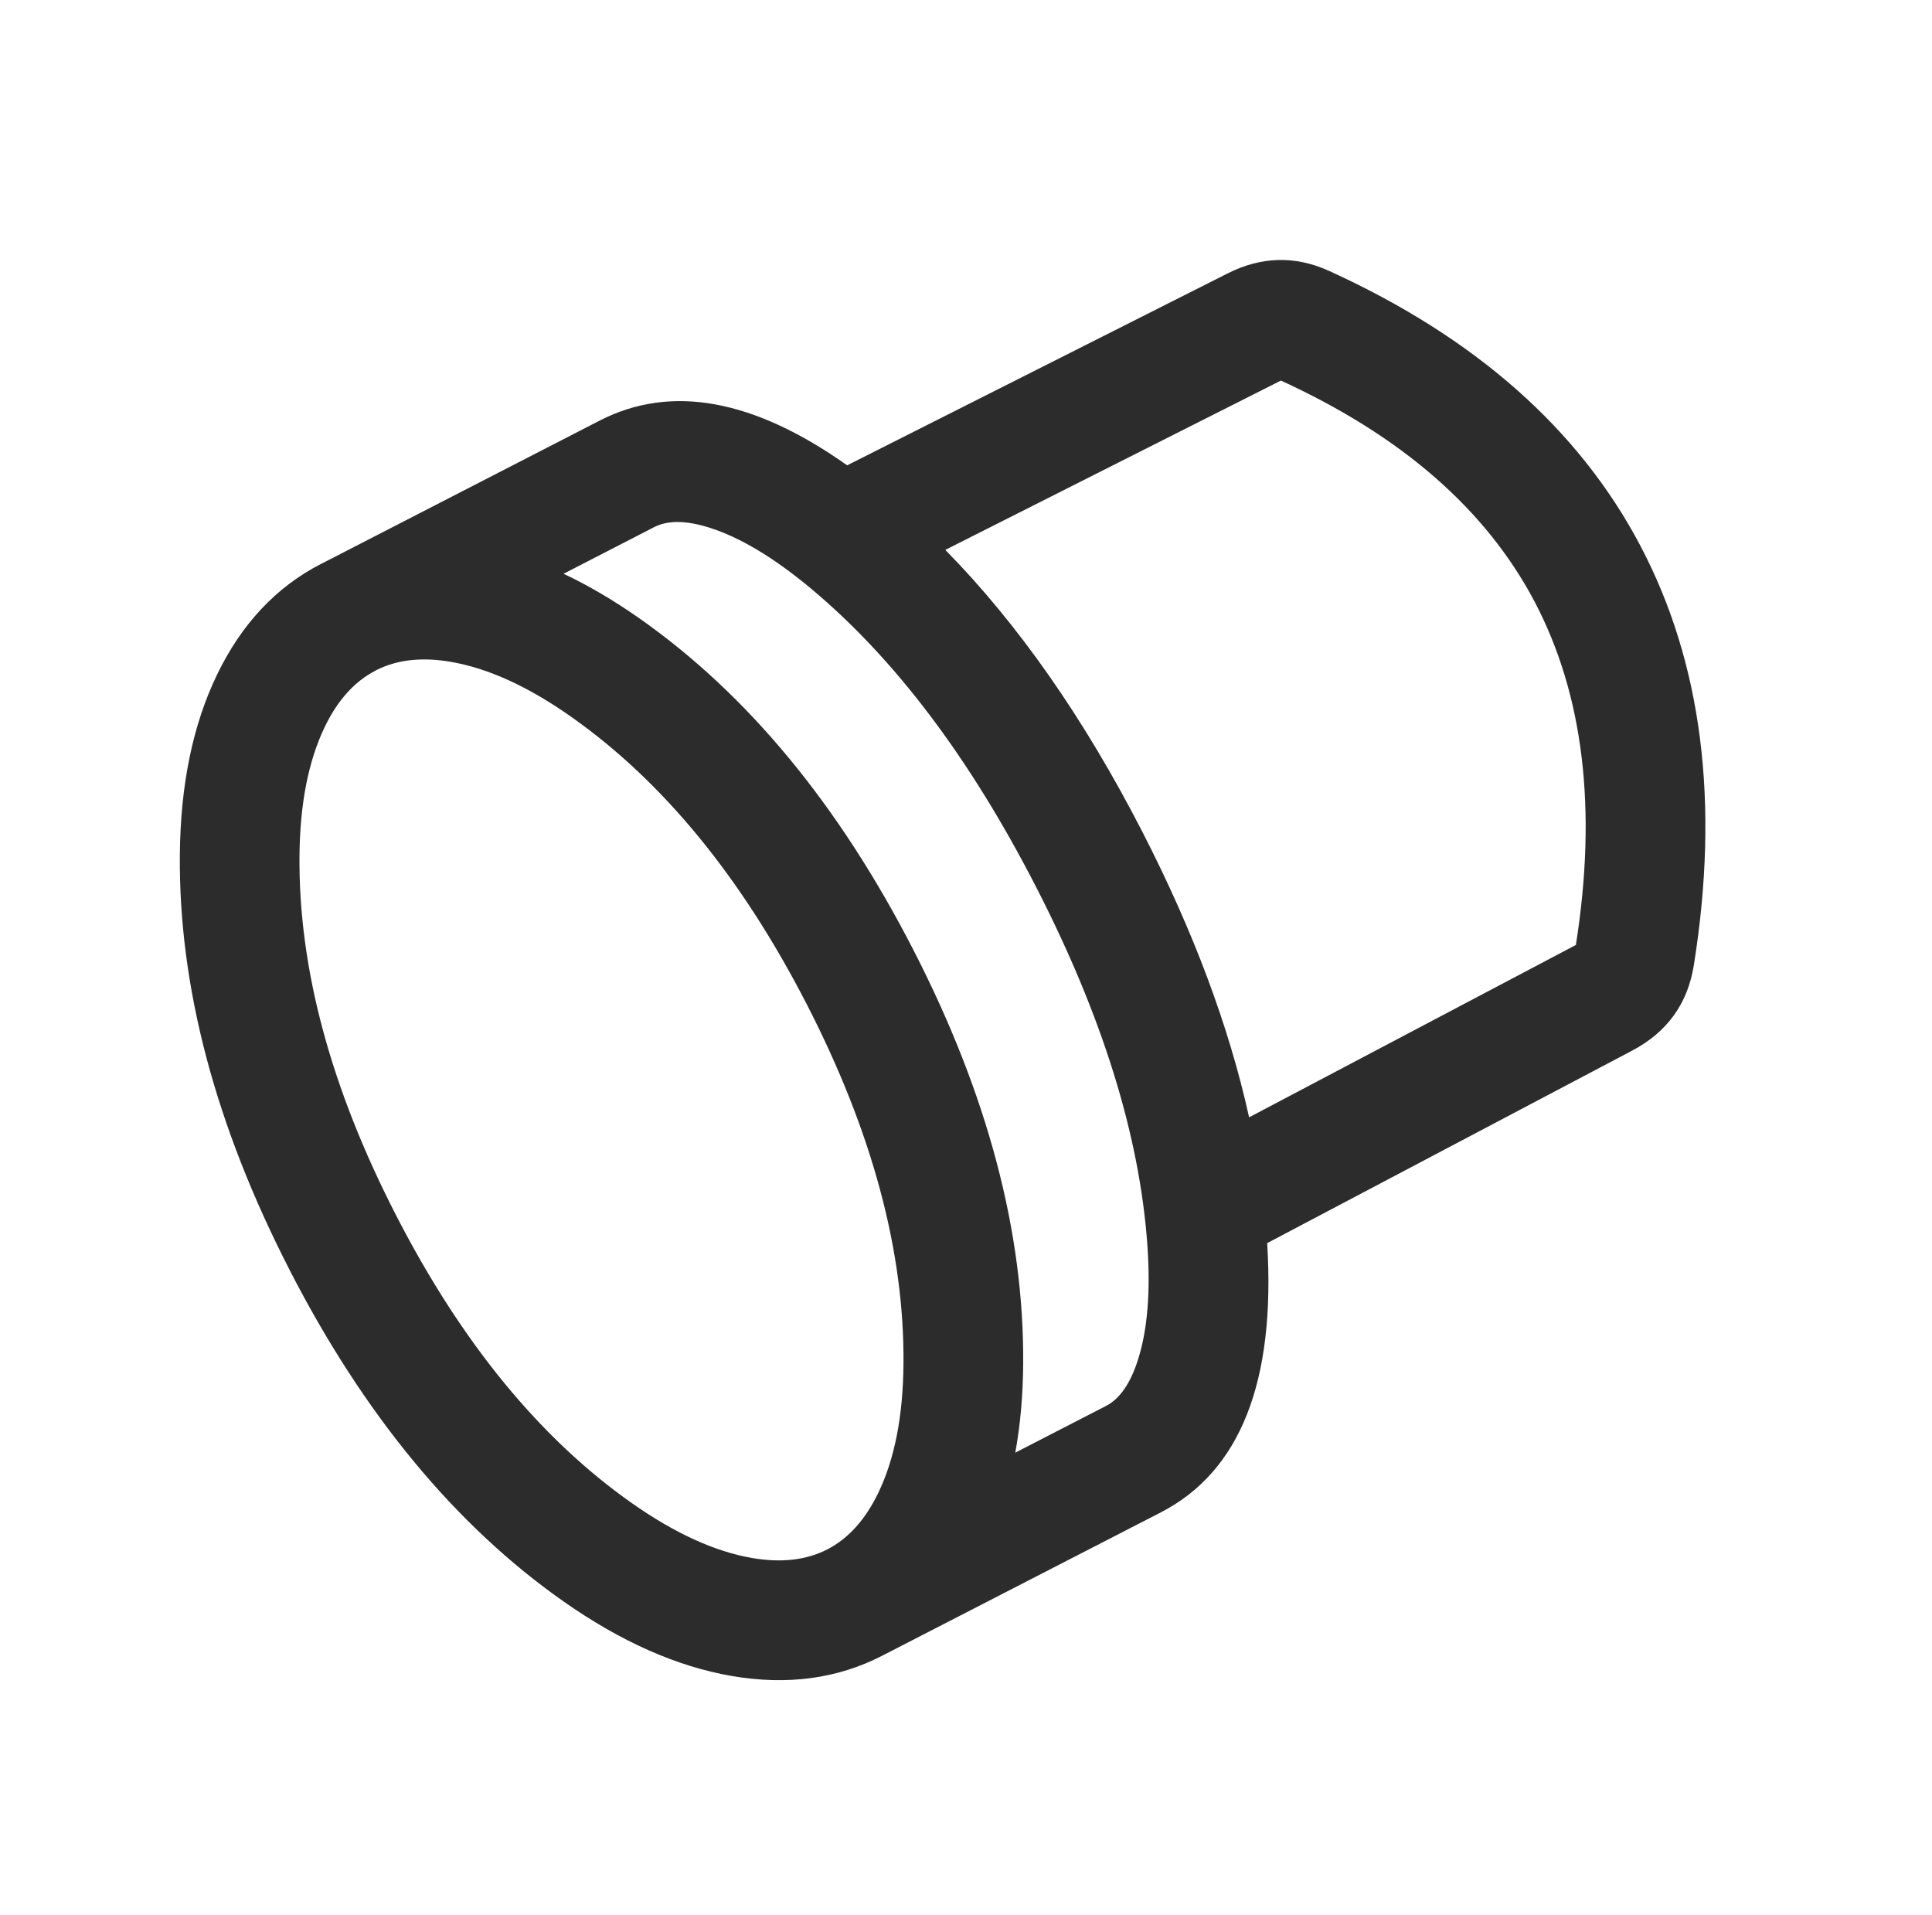 <?xml version="1.0" standalone="no"?><!DOCTYPE svg PUBLIC "-//W3C//DTD SVG 1.1//EN" "http://www.w3.org/Graphics/SVG/1.1/DTD/svg11.dtd"><svg t="1745422112631" class="icon" viewBox="0 0 1033 1024" version="1.1" xmlns="http://www.w3.org/2000/svg" p-id="2771" xmlns:xlink="http://www.w3.org/1999/xlink" width="258.25" height="256"><path d="M154.944 679.232q59.68 116.096 146.272 176.96 45.952 32.288 89.92 39.904 44.608 7.68 80.48-10.784l148.992-76.64q63.776-32.832 56.928-144l195.168-102.944q28.032-14.784 32.96-45.696 20.832-130.496-28.64-224.32-49.312-93.6-166.432-146.88-27.136-12.32-54.24 1.376l-203.392 102.592q-75.264-53.28-132.416-23.872L172.448 301.12l-0.864 0.416q-35.904 18.496-55.552 59.232-19.424 40.256-19.872 96.416-0.896 105.888 58.784 222.016z m45.888-320.736l0.576-0.288q16.64-8.32 39.712-4.32 29.888 5.152 64.064 29.216 73.696 51.776 126.176 153.856 52.48 102.08 51.712 192.192-0.32 41.824-13.504 69.12-10.368 21.44-27.2 30.144-16.832 8.64-40.288 4.608-29.856-5.184-64.064-29.216Q264.32 752.032 211.84 649.92q-52.48-102.08-51.712-192.192 0.352-41.792 13.536-69.12 10.336-21.44 27.2-30.08z m100.48-51.712l48.48-24.96q10.976-5.632 29.76 0.384 24.384 7.776 53.792 32.256 67.392 56.16 120.48 159.488 53.12 103.328 59.584 190.816 2.816 38.176-5.056 62.56-6.048 18.784-17.024 24.416l-48.48 24.96q4-21.92 4.224-47.04 0.896-105.856-58.816-221.984-59.68-116.128-146.24-176.96-20.544-14.432-40.672-23.936z m309.44 137.888q-46.88-91.2-105.312-150.656l179.424-90.528q96.576 44.16 135.584 118.08 39.36 74.72 22.144 183.68l-174.72 92.16q-16.096-72.896-57.12-152.736z" p-id="2772" fill="#2c2c2c"></path></svg>